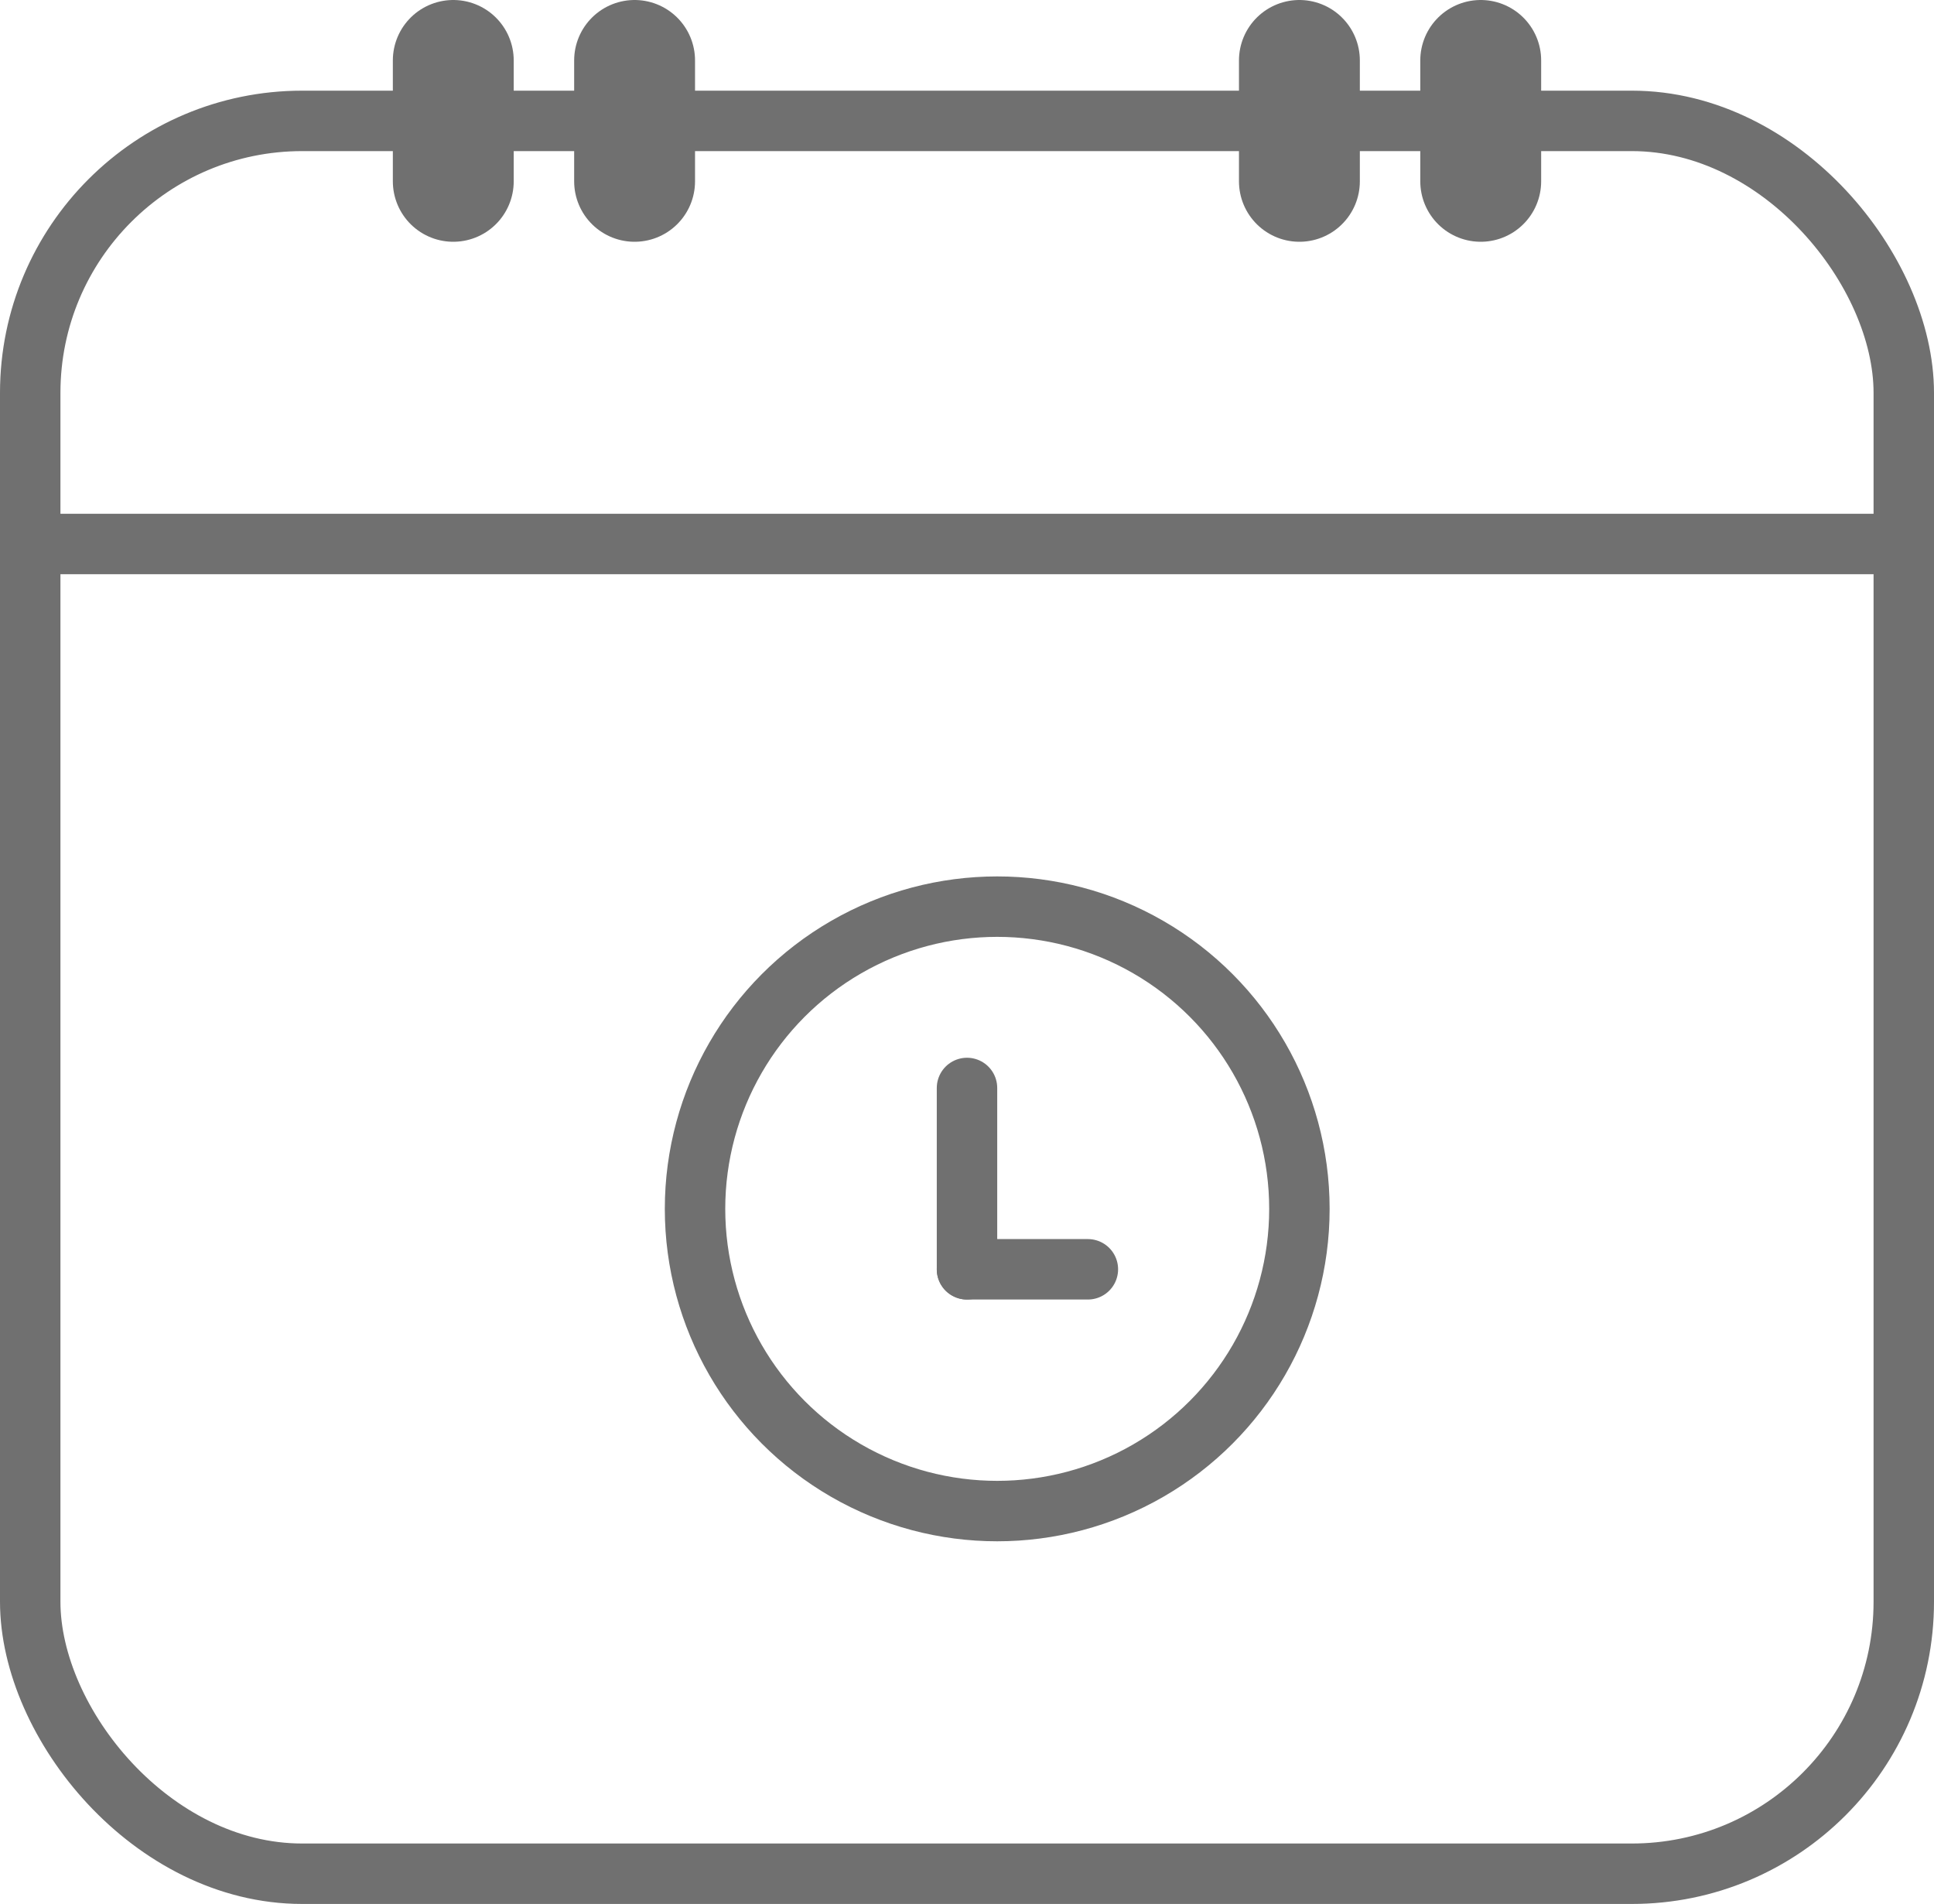 <svg xmlns="http://www.w3.org/2000/svg" width="32" height="31.5" viewBox="0 0 32 31.5">
  <g id="meeting" transform="translate(-91 -71.5)">
    <g id="Rectangle_6" data-name="Rectangle 6" transform="translate(91 73)" fill="none" stroke="#707070" stroke-linecap="round" stroke-linejoin="round" stroke-width="1">
      <rect width="32" height="30" rx="5" stroke="none"/>
      <rect x="0.5" y="0.5" width="31" height="29" rx="4.5" fill="none"/>
    </g>
    <line id="Line_20" data-name="Line 20" x2="31" transform="translate(91.5 80.5)" fill="none" stroke="#707070" stroke-linecap="round" stroke-width="1"/>
    <g id="Clock" transform="translate(1 1)">
      <g id="Ellipse_3" data-name="Ellipse 3" transform="translate(101 85)" fill="none" stroke="#707070" stroke-width="1">
        <circle cx="5.5" cy="5.5" r="5.5" stroke="none"/>
        <circle cx="5.5" cy="5.5" r="5" fill="none"/>
      </g>
      <g id="Group_1" data-name="Group 1" transform="translate(-82.5 -122)">
        <line id="Line_21" data-name="Line 21" y1="3" transform="translate(188.5 210.5)" fill="none" stroke="#707070" stroke-linecap="round" stroke-width="1"/>
        <line id="Line_22" data-name="Line 22" x1="2" transform="translate(188.5 213.5)" fill="none" stroke="#707070" stroke-linecap="round" stroke-width="1"/>
      </g>
    </g>
    <g id="Group_3" data-name="Group 3">
      <line id="Line_23" data-name="Line 23" y2="2" transform="translate(98.5 72.5)" fill="none" stroke="#707070" stroke-linecap="round" stroke-width="2"/>
      <line id="Line_24" data-name="Line 24" y2="2" transform="translate(101.5 72.5)" fill="none" stroke="#707070" stroke-linecap="round" stroke-width="2"/>
    </g>
    <g id="Group_2" data-name="Group 2">
      <line id="Line_25" data-name="Line 25" y2="2" transform="translate(112.5 72.5)" fill="none" stroke="#707070" stroke-linecap="round" stroke-width="2"/>
      <line id="Line_26" data-name="Line 26" y2="2" transform="translate(115.5 72.5)" fill="none" stroke="#707070" stroke-linecap="round" stroke-width="2"/>
    </g>
  </g>
</svg>
